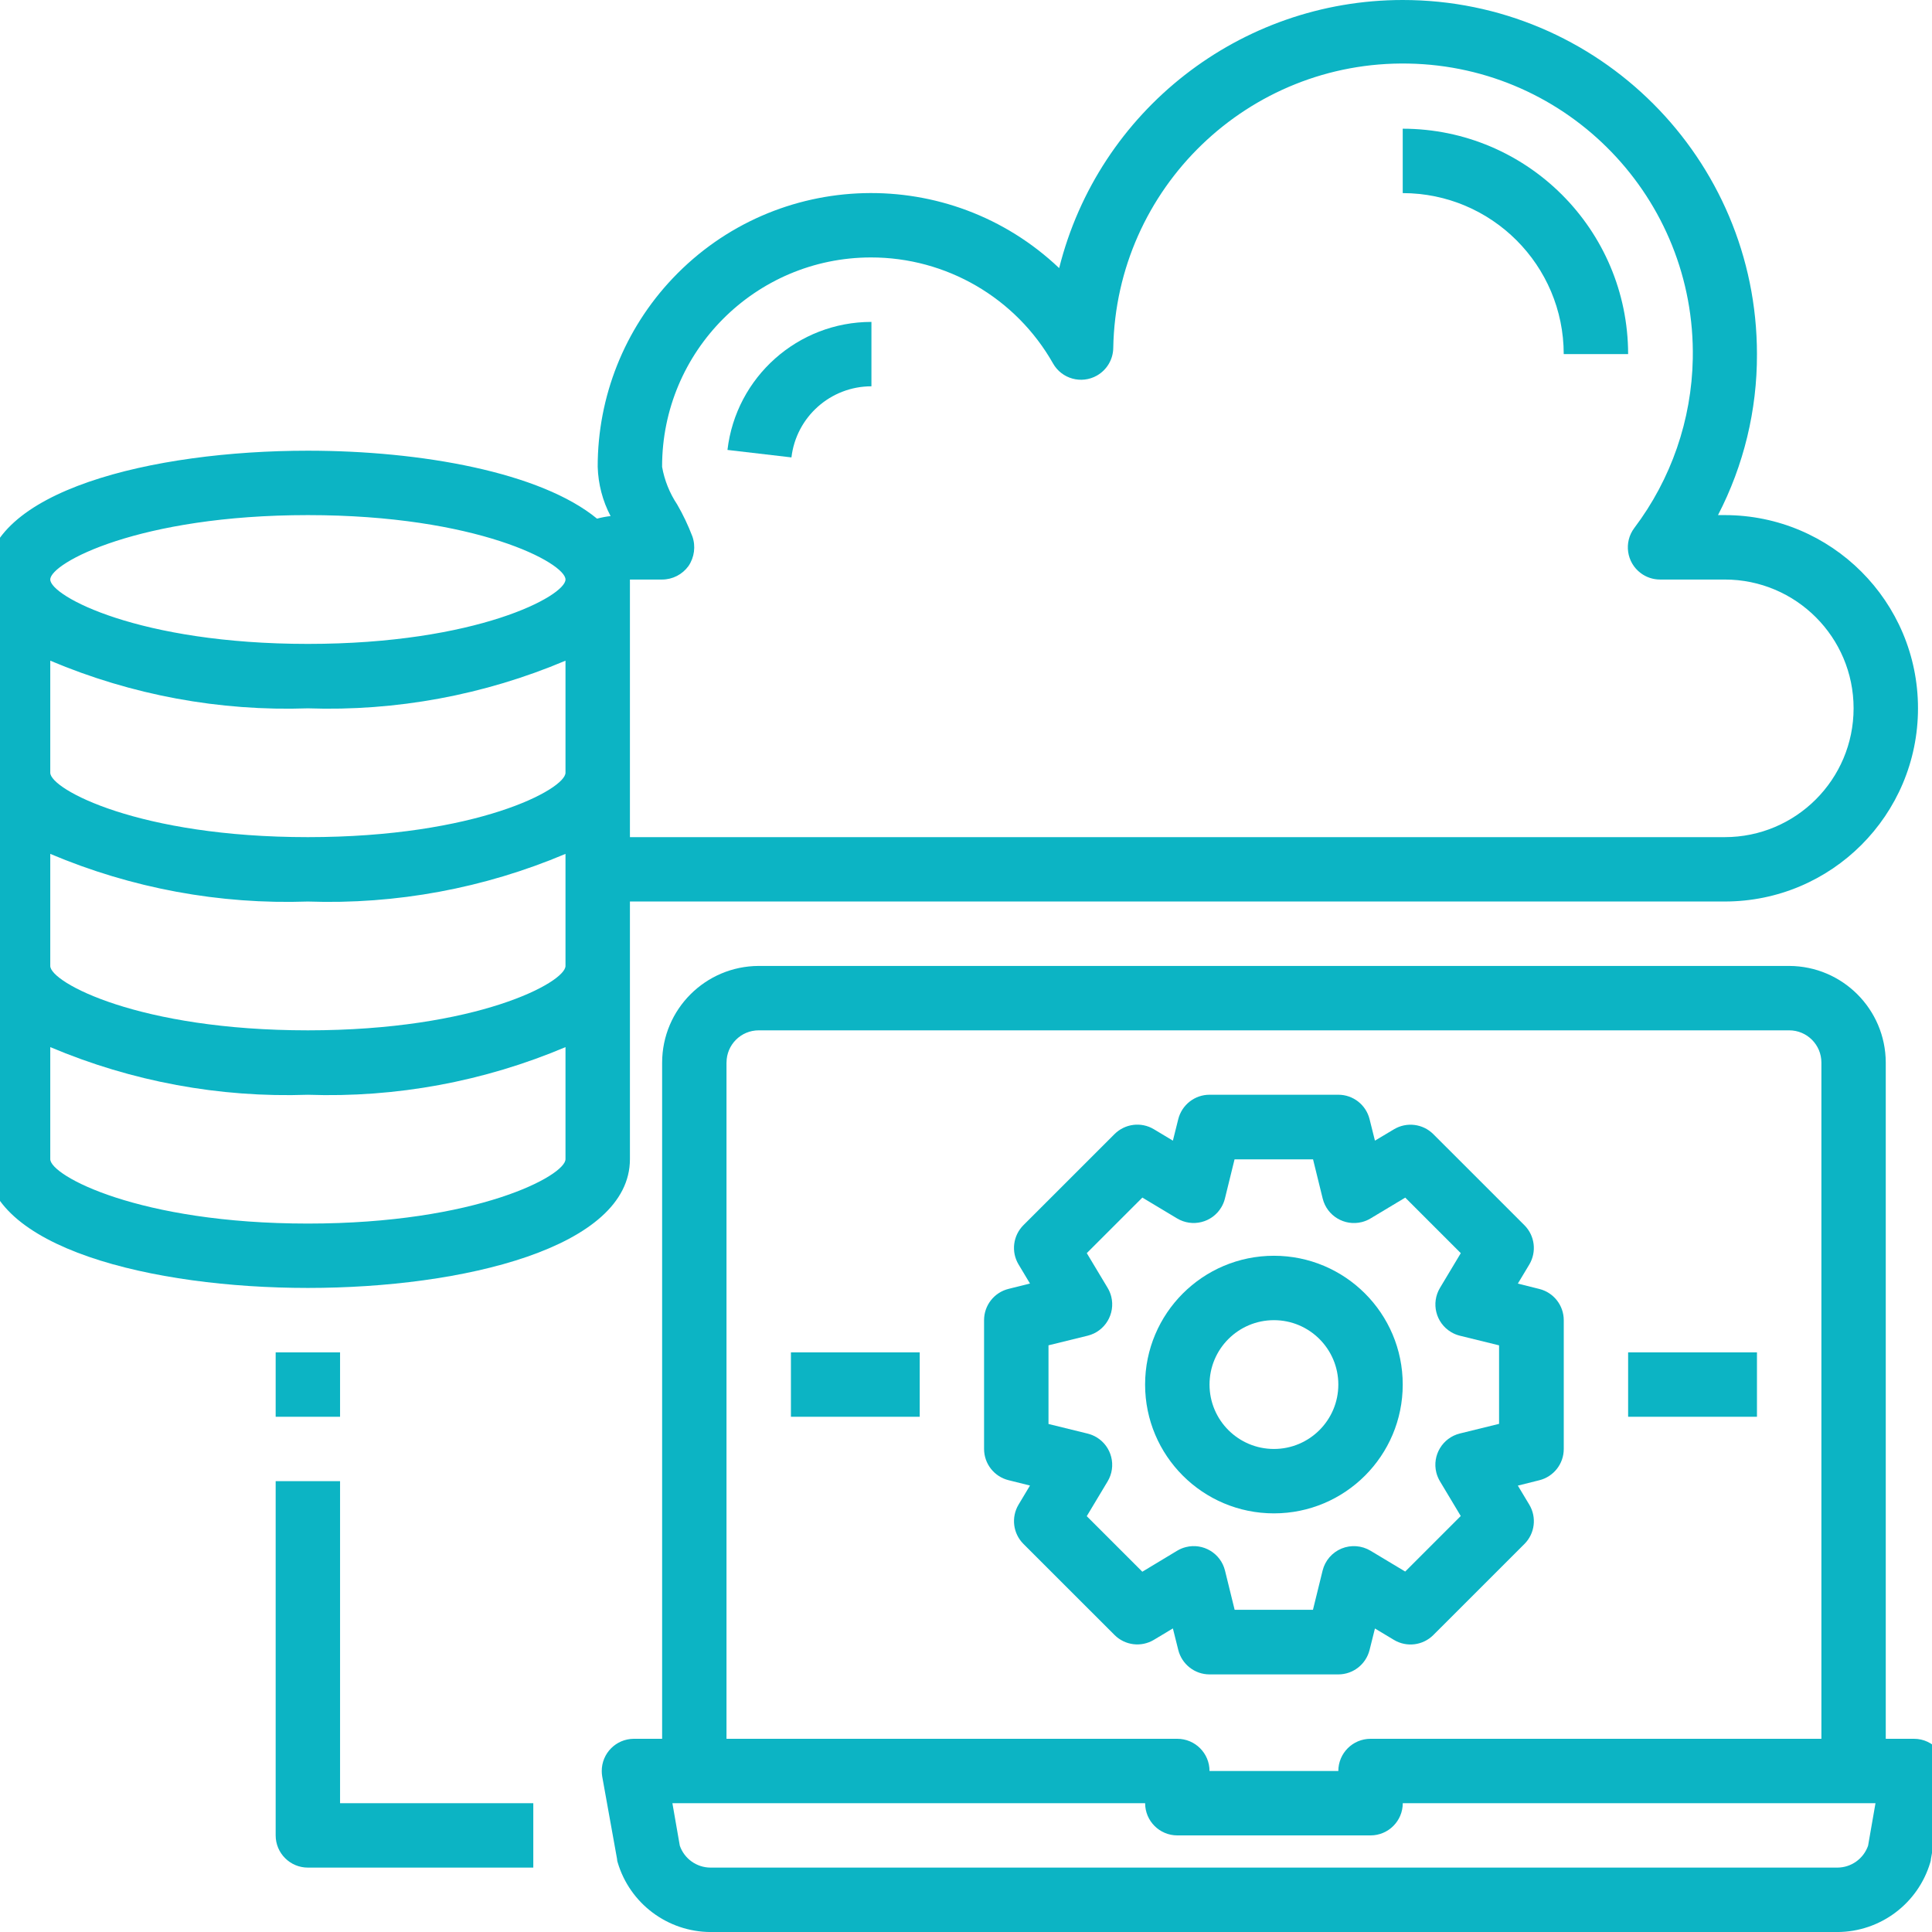 <svg xmlns="http://www.w3.org/2000/svg" xmlns:xlink="http://www.w3.org/1999/xlink" version="1.1" id="Layer_1" x="0px" y="0px" width="60px" height="60px" viewBox="0 0 60 60" style="enable-background:new 0 0 60 60;" xml:space="preserve"><g><g><path style="fill:#0CB4C4;" d="M53.564,15.997h-0.21c0.8-1.545,1.216-3.261,1.21-5C54.562,4.921,49.635-0.002,43.56,0 c-5.044,0.002-9.44,3.434-10.667,8.326c-3.401-3.227-8.773-3.085-12,0.316c-1.5,1.58-2.334,3.676-2.331,5.855 c0.016,0.534,0.151,1.057,0.4,1.53c-0.142,0.016-0.282,0.043-0.421,0.08c-1.75-1.44-5.459-2.11-8.98-2.11c-4.82,0-10,1.25-10,4 v18.001c0,2.75,5.18,4,10,4s10.002-1.25,10.002-4v-8.001h34.002c3.313,0,6-2.686,6-6S56.878,15.997,53.564,15.997z M17.562,35.999 c0,0.51-2.75,2-8.001,2c-5.25,0-8-1.49-8-2v-3.48c2.527,1.069,5.258,1.575,8,1.48c2.743,0.095,5.474-0.411,8.001-1.48V35.999z M17.562,29.998c0,0.51-2.75,2-8.001,2c-5.25,0-8-1.49-8-2v-3.48c2.527,1.069,5.258,1.575,8,1.48 c2.743,0.095,5.474-0.411,8.001-1.48V29.998z M17.562,23.998c0,0.51-2.75,2-8.001,2c-5.25,0-8-1.49-8-2v-3.48 c2.527,1.069,5.258,1.575,8,1.48c2.743,0.094,5.474-0.411,8.001-1.48V23.998z M9.561,19.997c-5.25,0-8-1.49-8-2s2.75-2,8-2 c5.251,0,8.001,1.49,8.001,2S14.812,19.997,9.561,19.997z M53.564,25.998H19.563v-8h1c0.324,0,0.629-0.157,0.819-0.42 c0.183-0.271,0.228-0.612,0.12-0.92c-0.131-0.342-0.287-0.673-0.471-0.99c-0.235-0.354-0.396-0.752-0.469-1.17 C20.557,10.911,23.459,8,27.045,7.995c2.342-0.003,4.503,1.254,5.658,3.292c0.271,0.48,0.882,0.649,1.362,0.377 c0.31-0.176,0.503-0.502,0.508-0.857c0.091-4.97,4.194-8.925,9.164-8.833c4.971,0.091,8.925,4.194,8.834,9.165 c-0.035,1.901-0.671,3.742-1.817,5.259c-0.331,0.442-0.242,1.069,0.2,1.4c0.173,0.13,0.384,0.2,0.6,0.2h2.011c2.209,0,4,1.791,4,4 C57.564,24.207,55.773,25.998,53.564,25.998z"></path><path style="fill:#0CB4C4;" d="M60.205,54.359C60.018,54.132,59.739,54,59.444,54h-0.88V32.998c-0.005-1.655-1.346-2.995-3-3 H23.563c-1.655,0.005-2.996,1.345-3,3V54h-0.881c-0.553,0.003-0.998,0.453-0.994,1.005c0,0.055,0.005,0.11,0.014,0.165 l0.461,2.561c0,0.038,0.008,0.074,0.02,0.11c0.379,1.276,1.549,2.153,2.881,2.16h35.002c1.331-0.007,2.501-0.884,2.88-2.16 c0.013-0.036,0.02-0.072,0.021-0.11l0.46-2.561C60.476,54.88,60.396,54.583,60.205,54.359z M22.563,32.998c0-0.552,0.447-1,1-1 h32.002c0.552,0,1,0.448,1,1V54H42.563c-0.553,0-1,0.448-1,1h-4c0-0.552-0.448-1-1.001-1h-14V32.998z M58.015,57.32 c-0.142,0.405-0.521,0.677-0.95,0.68H22.063c-0.43-0.003-0.81-0.275-0.951-0.68L20.882,56h14.681c0,0.553,0.448,1,1,1h6.001 c0.552,0,1-0.448,1-1h14.681L58.015,57.32z"></path><rect x="8.561" y="41.999" style="fill:#0CB4C4;" width="2" height="2"></rect><path style="fill:#0CB4C4;" d="M10.561,45.999h-2V57c0,0.552,0.448,1,1,1h7.001v-2h-6.001V45.999z"></path><path style="fill:#0CB4C4;" d="M43.563,42.999c0-2.209-1.791-4-4-4c-2.21,0-4.001,1.791-4.001,4c0,2.209,1.791,4,4.001,4 C41.772,46.999,43.563,45.208,43.563,42.999z M37.563,42.999c0-1.105,0.896-2,2-2s2,0.896,2,2c0,1.104-0.896,2-2,2 S37.563,44.104,37.563,42.999z"></path><path style="fill:#0CB4C4;" d="M37.563,52h4c0.459,0,0.858-0.313,0.97-0.758l0.167-0.668l0.591,0.355 c0.394,0.236,0.897,0.173,1.222-0.151l2.829-2.828c0.325-0.324,0.387-0.829,0.151-1.222l-0.355-0.591l0.668-0.167 c0.445-0.111,0.758-0.511,0.758-0.97v-4c0-0.459-0.313-0.859-0.758-0.97l-0.668-0.167l0.355-0.591 c0.235-0.394,0.174-0.897-0.151-1.222l-2.829-2.828c-0.324-0.324-0.828-0.387-1.222-0.151L42.7,35.424l-0.167-0.668 c-0.111-0.445-0.511-0.758-0.97-0.758h-4c-0.459,0-0.859,0.313-0.971,0.758l-0.167,0.668l-0.591-0.355 c-0.394-0.236-0.896-0.173-1.221,0.151l-2.829,2.828c-0.325,0.325-0.388,0.829-0.151,1.222l0.354,0.591l-0.668,0.167 c-0.445,0.111-0.758,0.511-0.758,0.97v4c0,0.459,0.313,0.859,0.758,0.97l0.668,0.167l-0.354,0.591 c-0.236,0.394-0.174,0.898,0.151,1.222l2.829,2.828c0.324,0.324,0.827,0.387,1.221,0.151l0.591-0.355l0.167,0.668 C36.704,51.687,37.104,52,37.563,52z M35.476,48.811l-1.726-1.725l0.647-1.078c0.285-0.473,0.132-1.087-0.342-1.372 c-0.085-0.051-0.177-0.089-0.272-0.113l-1.221-0.3V41.78l1.221-0.3c0.535-0.134,0.861-0.677,0.728-1.213 c-0.024-0.096-0.063-0.188-0.113-0.272l-0.647-1.078l1.726-1.725l1.078,0.647c0.474,0.284,1.088,0.131,1.372-0.342 c0.051-0.085,0.09-0.177,0.113-0.272l0.3-1.22h2.438l0.3,1.22c0.134,0.536,0.677,0.861,1.213,0.728 c0.096-0.024,0.188-0.062,0.272-0.113l1.078-0.647l1.725,1.725l-0.646,1.078c-0.284,0.474-0.131,1.088,0.343,1.372 c0.084,0.051,0.176,0.089,0.272,0.113l1.22,0.3v2.438l-1.22,0.3c-0.536,0.134-0.862,0.677-0.729,1.212 c0.024,0.096,0.063,0.188,0.113,0.272l0.646,1.078l-1.725,1.725l-1.078-0.647c-0.272-0.163-0.606-0.188-0.9-0.067 c-0.293,0.122-0.511,0.375-0.587,0.682l-0.3,1.22h-2.432l-0.3-1.22c-0.134-0.536-0.677-0.862-1.213-0.728 c-0.096,0.024-0.188,0.062-0.272,0.113L35.476,48.811z"></path><rect x="50.563" y="41.999" style="fill:#0CB4C4;" width="4.001" height="2"></rect><rect x="24.563" y="41.999" style="fill:#0CB4C4;" width="4" height="2"></rect><path style="fill:#0CB4C4;" d="M27.063,11.997v-2c-2.283,0-4.205,1.709-4.471,3.976l1.987,0.232 C24.727,12.946,25.795,11.997,27.063,11.997z"></path><path style="fill:#0CB4C4;" d="M48.563,10.997h2c-0.004-3.864-3.136-6.996-7-7v2C46.323,6,48.561,8.236,48.563,10.997z"></path></g></g></svg>